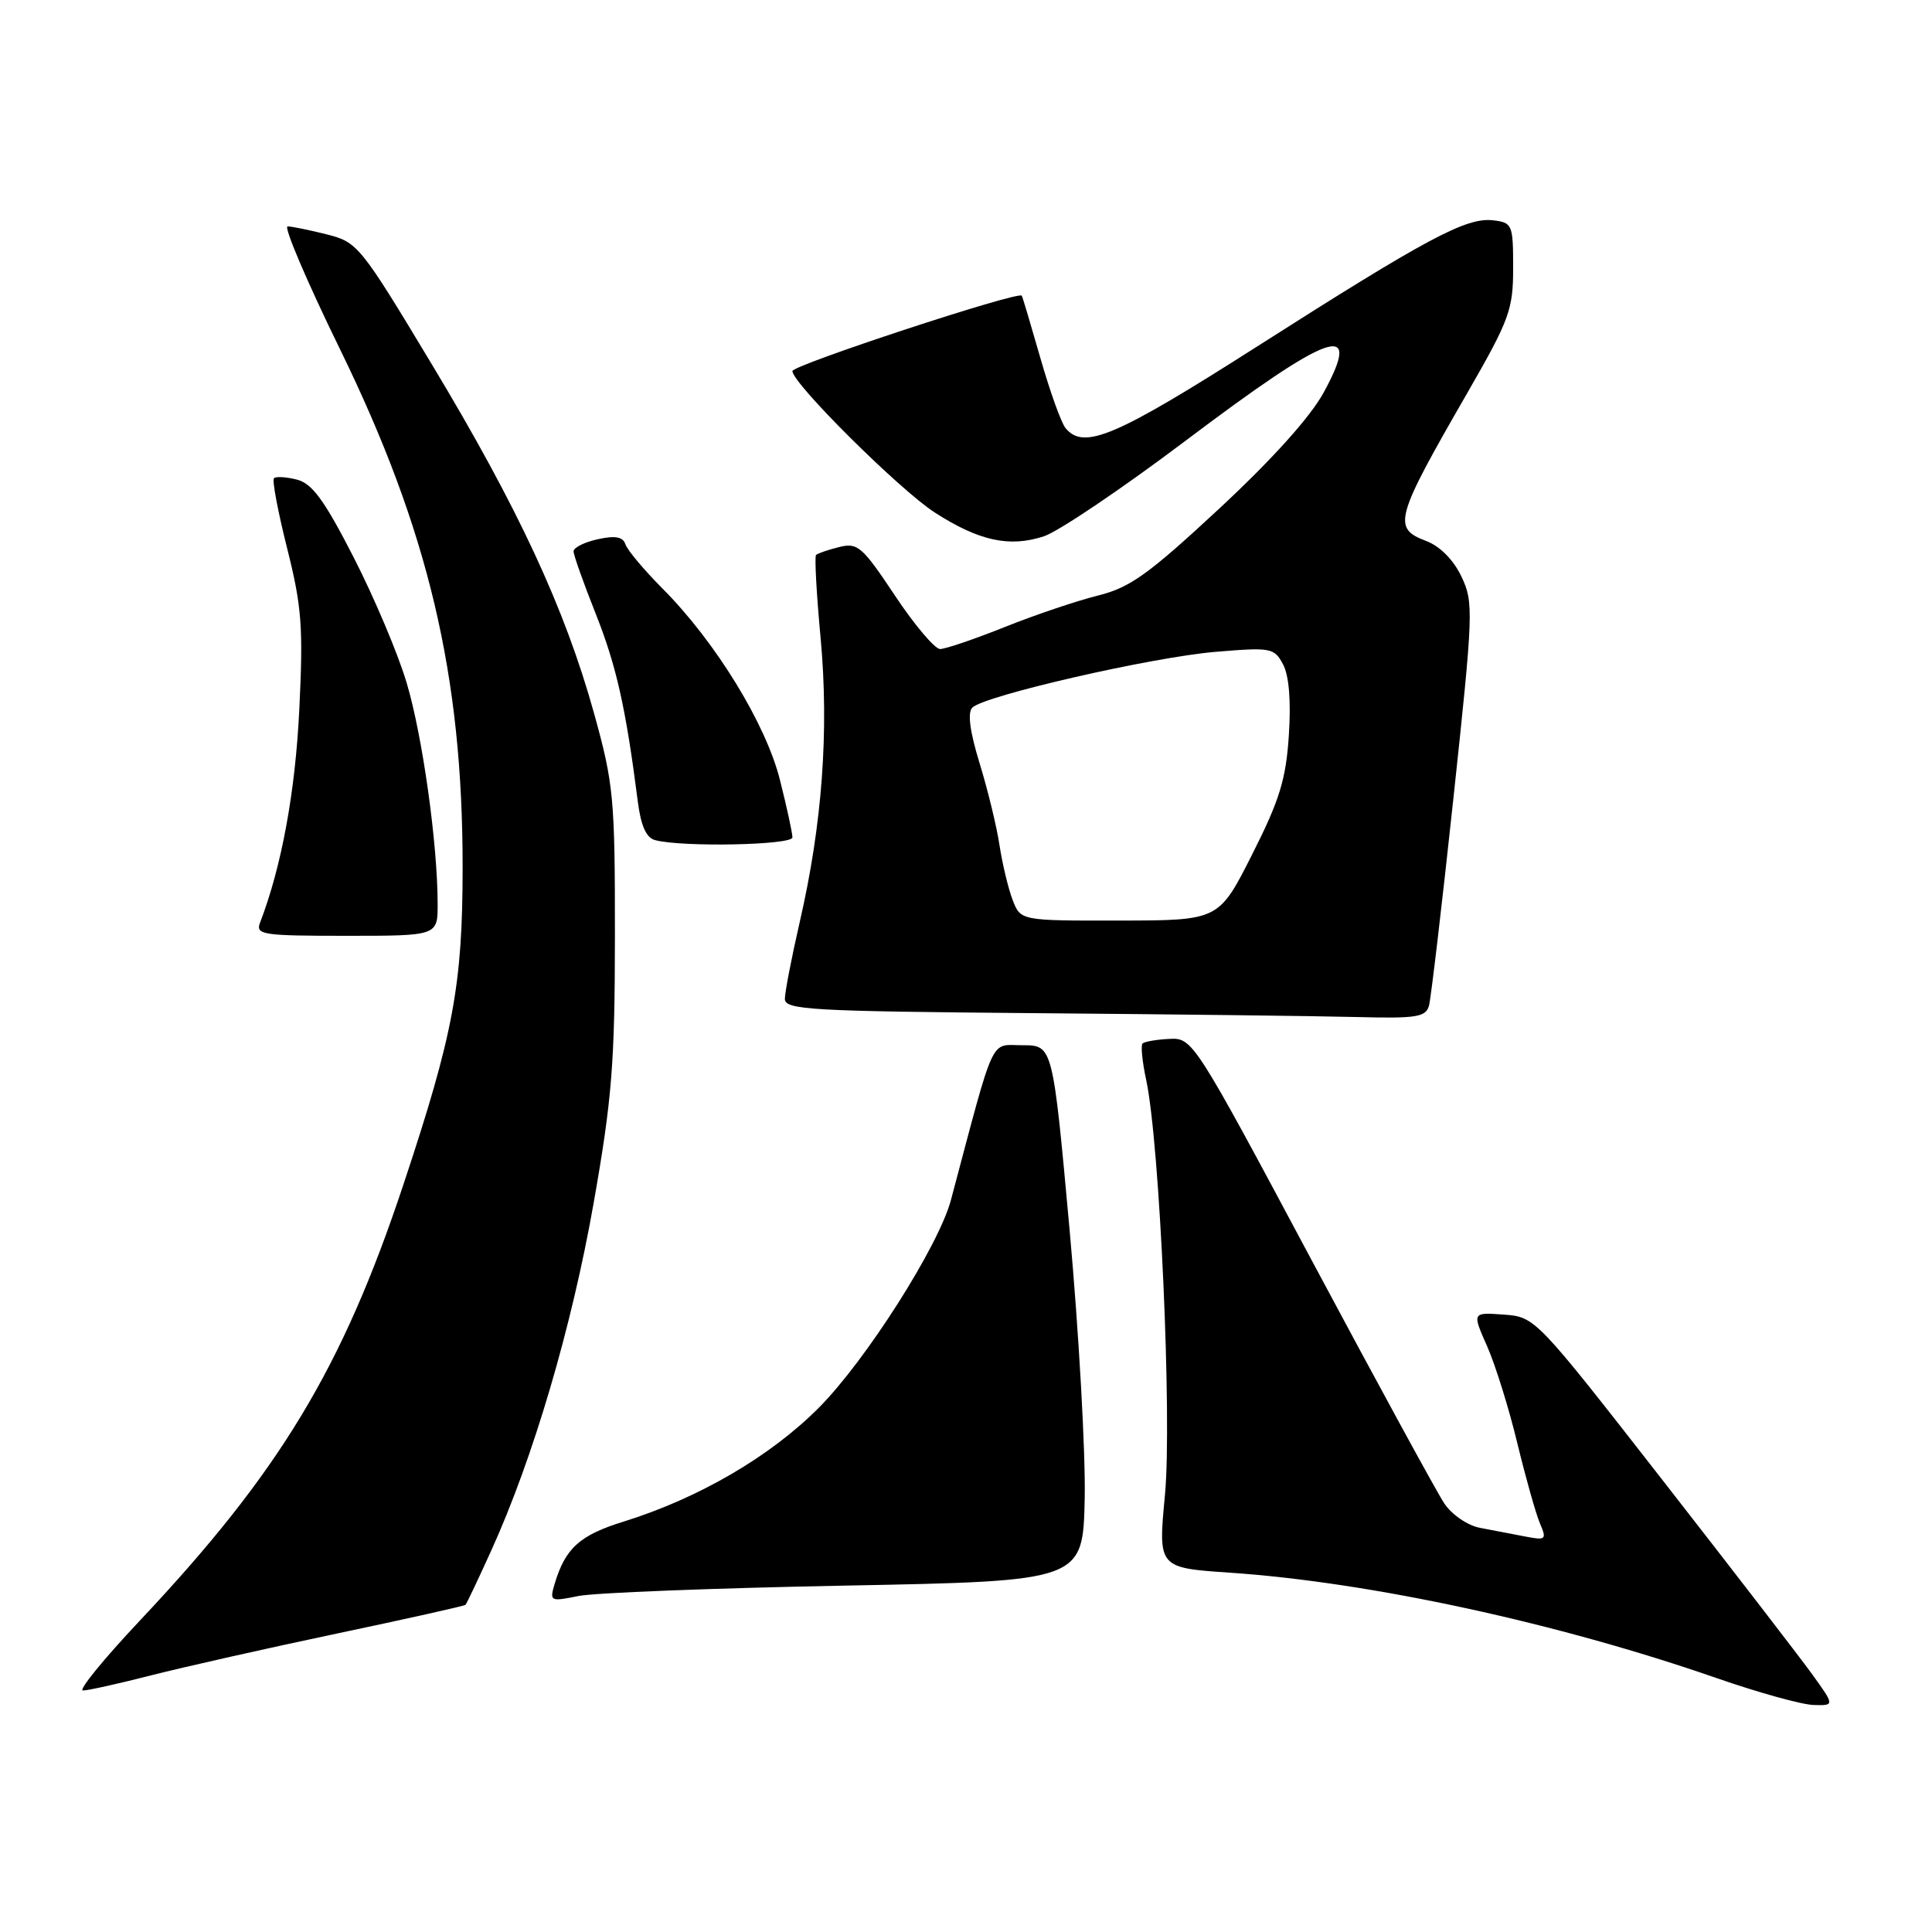<?xml version="1.0" encoding="UTF-8" standalone="no"?>
<!DOCTYPE svg PUBLIC "-//W3C//DTD SVG 1.1//EN" "http://www.w3.org/Graphics/SVG/1.1/DTD/svg11.dtd" >
<svg xmlns="http://www.w3.org/2000/svg" xmlns:xlink="http://www.w3.org/1999/xlink" version="1.1" viewBox="0 0 256 256">
 <g >
 <path fill="currentColor"
d=" M 240.05 221.75 C 238.35 219.41 229.42 207.82 220.20 196.00 C 203.48 174.56 203.42 174.50 199.25 174.19 C 195.06 173.89 195.06 173.89 197.05 178.38 C 198.14 180.85 199.94 186.61 201.04 191.18 C 202.15 195.76 203.50 200.55 204.04 201.83 C 204.98 204.03 204.86 204.13 202.02 203.58 C 200.36 203.26 197.68 202.75 196.07 202.44 C 194.44 202.12 192.36 200.69 191.36 199.19 C 190.38 197.71 182.48 183.22 173.81 167.00 C 158.20 137.77 158.02 137.50 154.95 137.66 C 153.25 137.74 151.65 138.02 151.39 138.27 C 151.14 138.53 151.36 140.71 151.88 143.12 C 153.67 151.47 155.32 187.98 154.36 198.12 C 153.45 207.74 153.45 207.74 162.98 208.39 C 181.54 209.65 206.45 215.05 227.50 222.37 C 233.00 224.28 238.77 225.88 240.31 225.92 C 243.12 226.00 243.12 226.00 240.05 221.75 Z  M 20.03 221.99 C 24.36 220.89 35.44 218.39 44.66 216.45 C 53.87 214.51 61.53 212.80 61.68 212.65 C 61.83 212.50 63.37 209.26 65.10 205.44 C 70.64 193.24 75.75 175.90 78.65 159.47 C 81.09 145.62 81.47 140.91 81.48 124.00 C 81.49 105.73 81.31 103.87 78.71 94.50 C 74.85 80.61 68.64 67.25 57.24 48.31 C 47.77 32.56 47.38 32.08 43.31 31.06 C 41.00 30.48 38.66 30.00 38.11 30.00 C 37.55 30.00 40.67 37.31 45.04 46.25 C 56.77 70.26 61.32 89.50 61.30 115.00 C 61.29 130.57 60.08 137.03 53.44 157.00 C 45.35 181.34 37.02 195.11 18.52 214.75 C 13.73 219.84 10.34 224.00 10.99 224.00 C 11.64 224.00 15.71 223.10 20.03 221.99 Z  M 112.00 210.10 C 143.50 209.50 143.50 209.50 143.73 198.50 C 143.85 192.45 142.95 176.47 141.73 163.00 C 139.50 138.50 139.50 138.50 135.50 138.50 C 131.10 138.50 131.95 136.68 126.00 159.02 C 124.37 165.11 114.74 180.26 108.50 186.53 C 102.09 192.98 92.59 198.52 82.63 201.62 C 76.81 203.42 74.91 205.14 73.49 209.88 C 72.81 212.18 72.91 212.24 76.64 211.48 C 78.76 211.05 94.67 210.43 112.00 210.10 Z  M 189.35 133.25 C 189.61 132.29 191.07 119.90 192.59 105.73 C 195.23 81.07 195.28 79.81 193.64 76.38 C 192.59 74.18 190.80 72.37 188.97 71.68 C 184.47 69.98 184.82 68.73 194.46 52.01 C 200.01 42.36 200.50 41.03 200.50 35.51 C 200.50 29.74 200.39 29.49 197.83 29.19 C 194.28 28.78 189.07 31.57 166.56 45.92 C 147.84 57.86 143.62 59.66 141.20 56.74 C 140.62 56.05 139.13 51.88 137.87 47.49 C 136.61 43.10 135.50 39.35 135.39 39.18 C 134.98 38.52 105.00 48.38 105.00 49.17 C 105.00 50.80 119.25 64.95 123.89 67.93 C 129.75 71.69 133.77 72.56 138.33 71.06 C 140.26 70.42 148.68 64.74 157.04 58.44 C 176.38 43.86 180.65 42.36 175.41 51.98 C 173.64 55.24 168.60 60.84 161.56 67.39 C 152.20 76.09 149.73 77.86 145.50 78.91 C 142.75 79.59 137.20 81.46 133.17 83.07 C 129.15 84.68 125.27 86.00 124.57 86.00 C 123.87 86.00 121.17 82.81 118.58 78.91 C 114.25 72.40 113.64 71.87 111.18 72.49 C 109.71 72.86 108.33 73.33 108.13 73.54 C 107.92 73.75 108.19 78.72 108.74 84.59 C 109.86 96.82 108.95 109.22 105.98 122.12 C 104.89 126.87 104.00 131.47 104.00 132.36 C 104.00 133.81 107.44 134.00 137.25 134.25 C 155.54 134.40 174.63 134.63 179.68 134.76 C 187.70 134.97 188.93 134.78 189.35 133.25 Z  M 57.99 119.75 C 57.98 111.75 55.98 97.50 53.89 90.50 C 52.75 86.65 49.58 79.16 46.86 73.85 C 42.98 66.27 41.36 64.06 39.34 63.55 C 37.92 63.19 36.55 63.11 36.30 63.37 C 36.04 63.63 36.83 67.81 38.05 72.67 C 39.99 80.37 40.19 83.10 39.66 94.00 C 39.13 104.94 37.31 114.84 34.46 122.25 C 33.84 123.86 34.77 124.00 45.89 124.00 C 58.00 124.00 58.00 124.00 57.99 119.75 Z  M 105.00 110.96 C 105.00 110.38 104.26 106.96 103.35 103.36 C 101.49 95.92 94.81 85.04 87.80 78.00 C 85.34 75.53 83.12 72.88 82.87 72.12 C 82.54 71.13 81.53 70.94 79.21 71.45 C 77.44 71.84 76.00 72.56 76.00 73.05 C 76.00 73.55 77.33 77.30 78.96 81.39 C 81.68 88.25 82.93 93.82 84.51 106.19 C 84.92 109.42 85.63 111.01 86.80 111.32 C 90.42 112.28 105.00 111.98 105.00 110.96 Z  M 134.18 119.25 C 133.60 117.74 132.82 114.47 132.44 112.00 C 132.07 109.53 130.88 104.63 129.80 101.13 C 128.50 96.89 128.18 94.42 128.84 93.76 C 130.43 92.17 152.67 87.07 161.10 86.37 C 168.41 85.76 168.85 85.84 170.01 88.03 C 170.80 89.50 171.08 92.87 170.78 97.41 C 170.40 103.27 169.56 106.01 165.91 113.23 C 161.50 121.96 161.50 121.96 148.37 121.98 C 135.24 122.00 135.24 122.00 134.18 119.25 Z "/>
</g>
</svg>